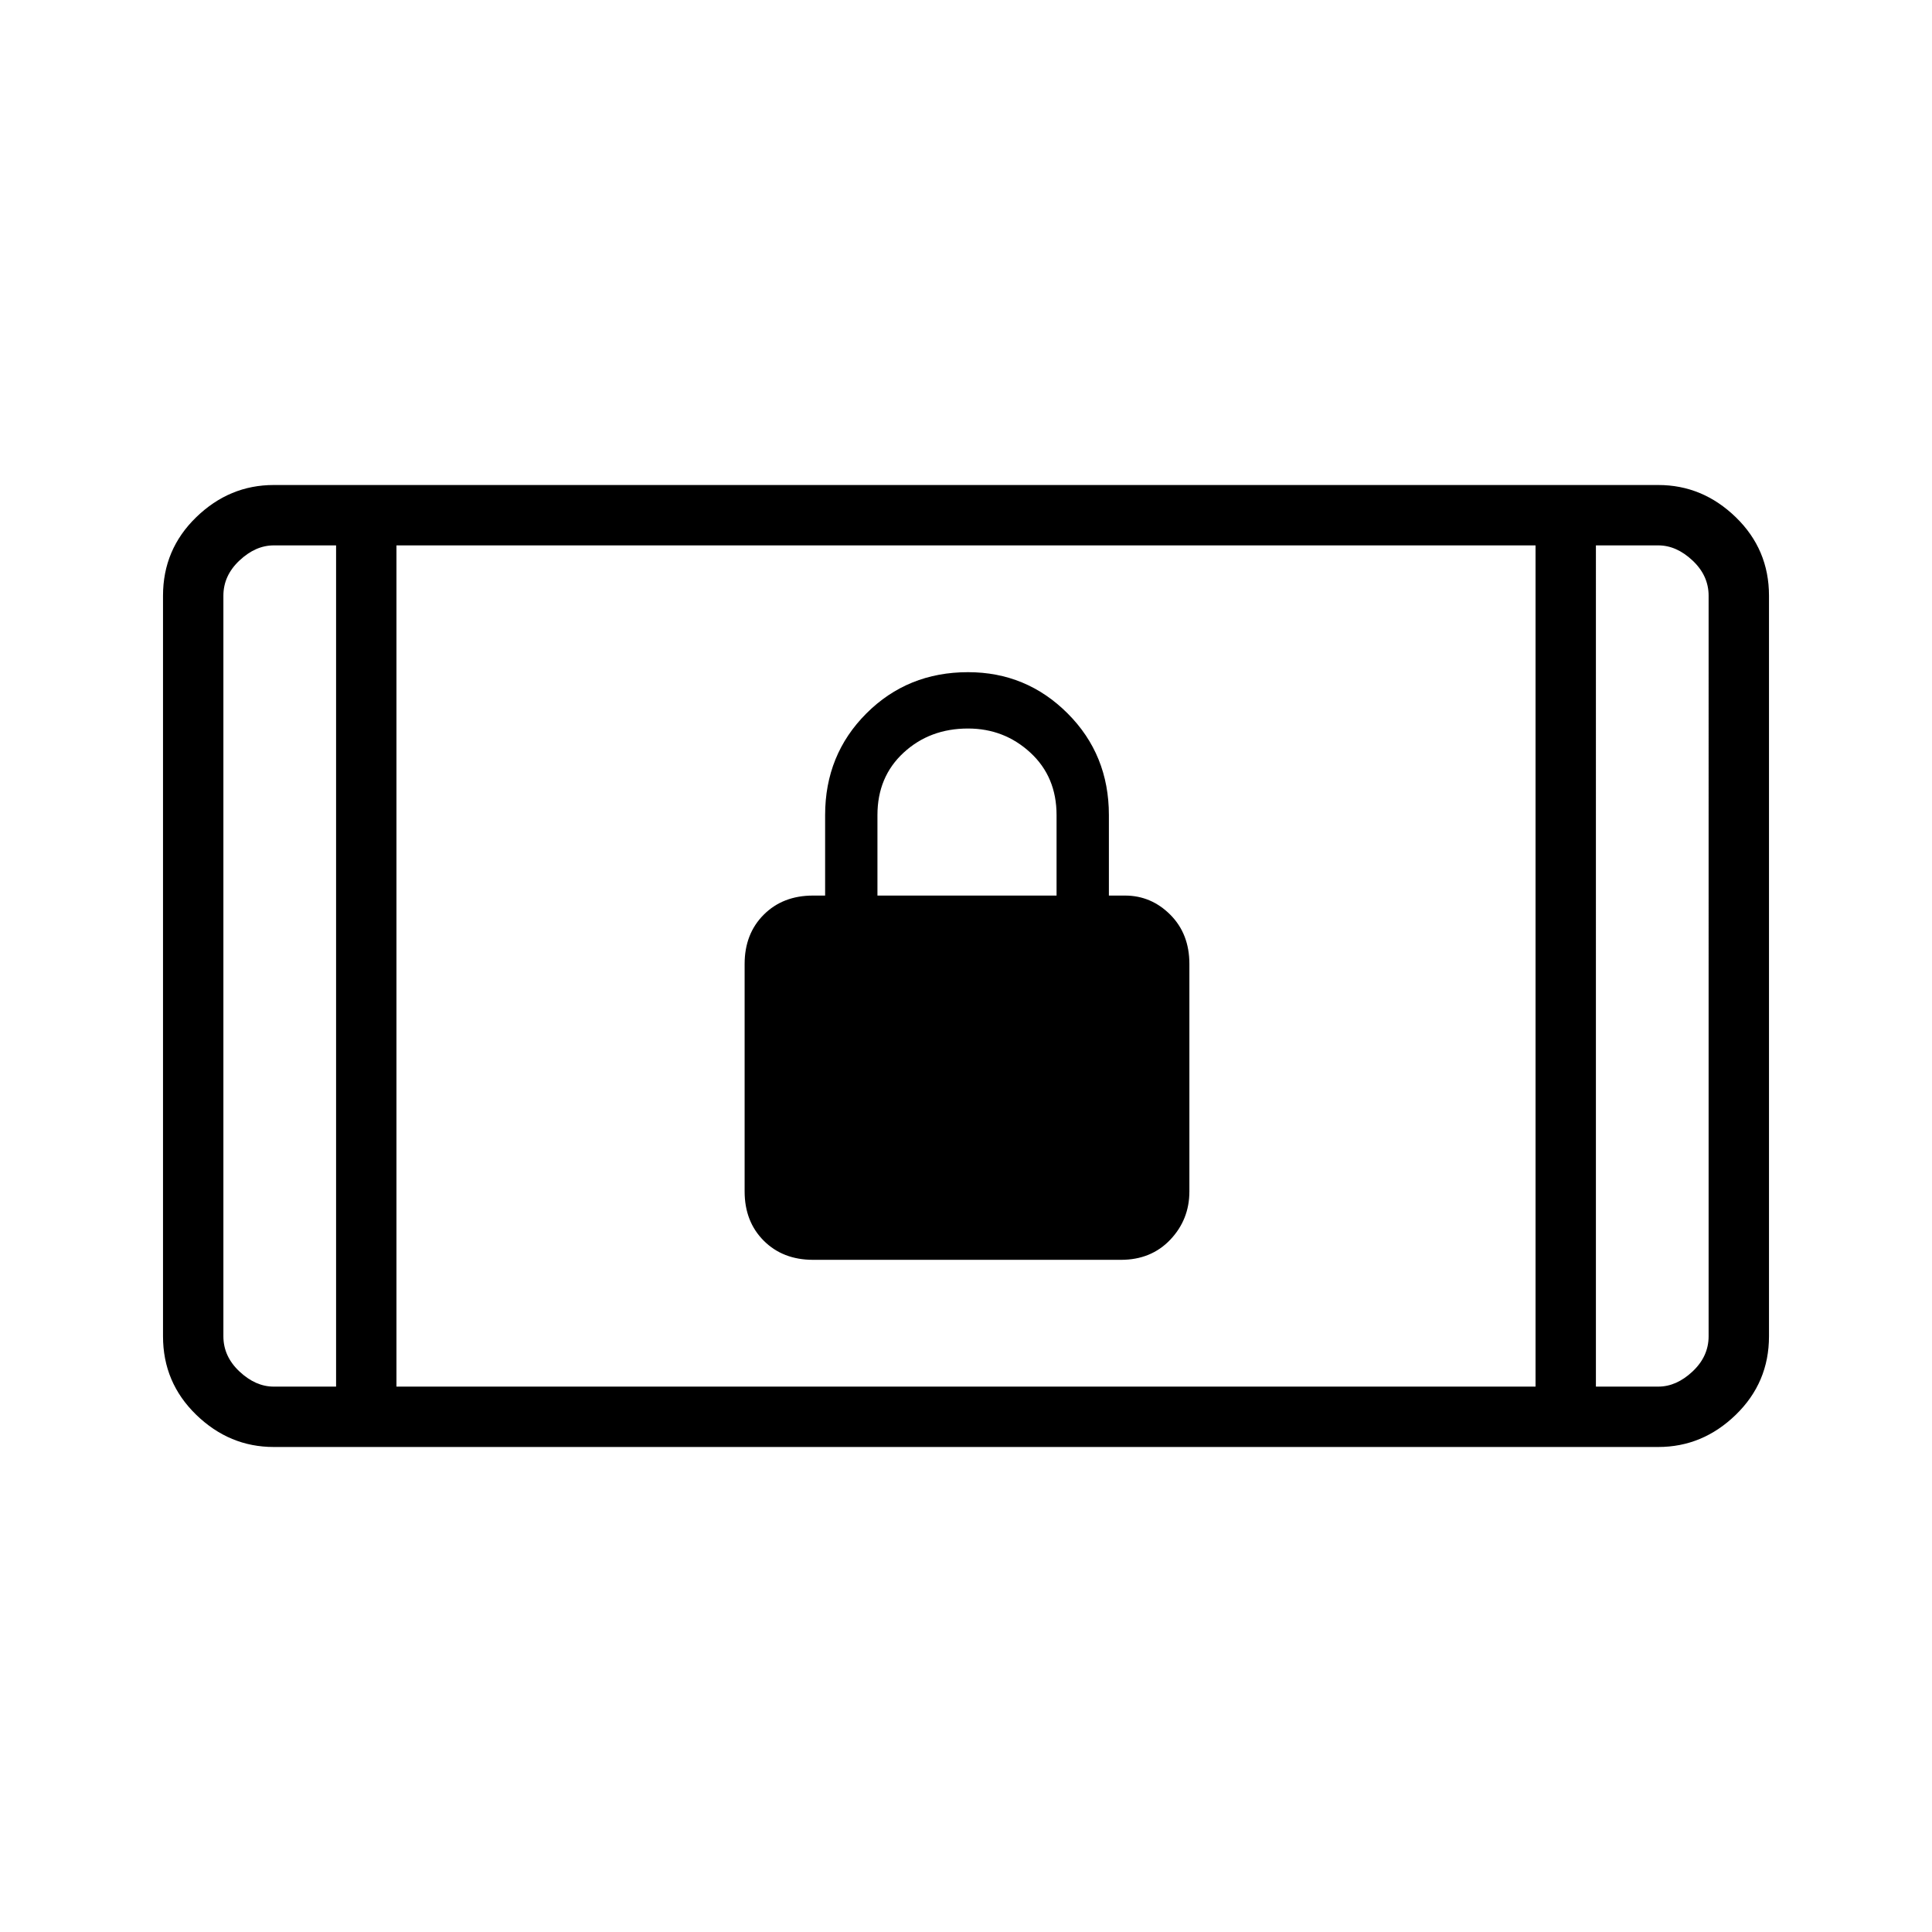 <svg xmlns="http://www.w3.org/2000/svg" height="48" width="48"><path d="M20.2 31.3q-.75 0-1.225-.475-.475-.475-.475-1.225v-5.65q0-.75.475-1.225.475-.475 1.225-.475h.3v-2q0-1.5 1.025-2.525T24.05 16.7q1.45 0 2.475 1.025 1.025 1.025 1.025 2.525v2h.4q.65 0 1.125.475t.475 1.225v5.65q0 .7-.475 1.2t-1.225.5Zm1.6-9.05h4.45v-2q0-.95-.65-1.55-.65-.6-1.55-.6-.95 0-1.6.6-.65.6-.65 1.55Zm-15 13.7q-1.1 0-1.925-.8T4.05 33.2V14.8q0-1.15.825-1.95t1.925-.8h34.4q1.1 0 1.925.8t.825 1.95v18.4q0 1.15-.825 1.95t-1.925.8Zm3.05-1.5h28.3v-20.9H9.85Zm-1.5 0v-20.9H6.8q-.45 0-.85.375-.4.375-.4.875v18.4q0 .5.4.875t.85.375Zm31.3 0h1.55q.45 0 .85-.375.4-.375.4-.875V14.8q0-.5-.4-.875t-.85-.375h-1.55Zm2.8-20.9h-2.8H42.45Zm-36.9 0h2.8H5.55Z"/></svg>